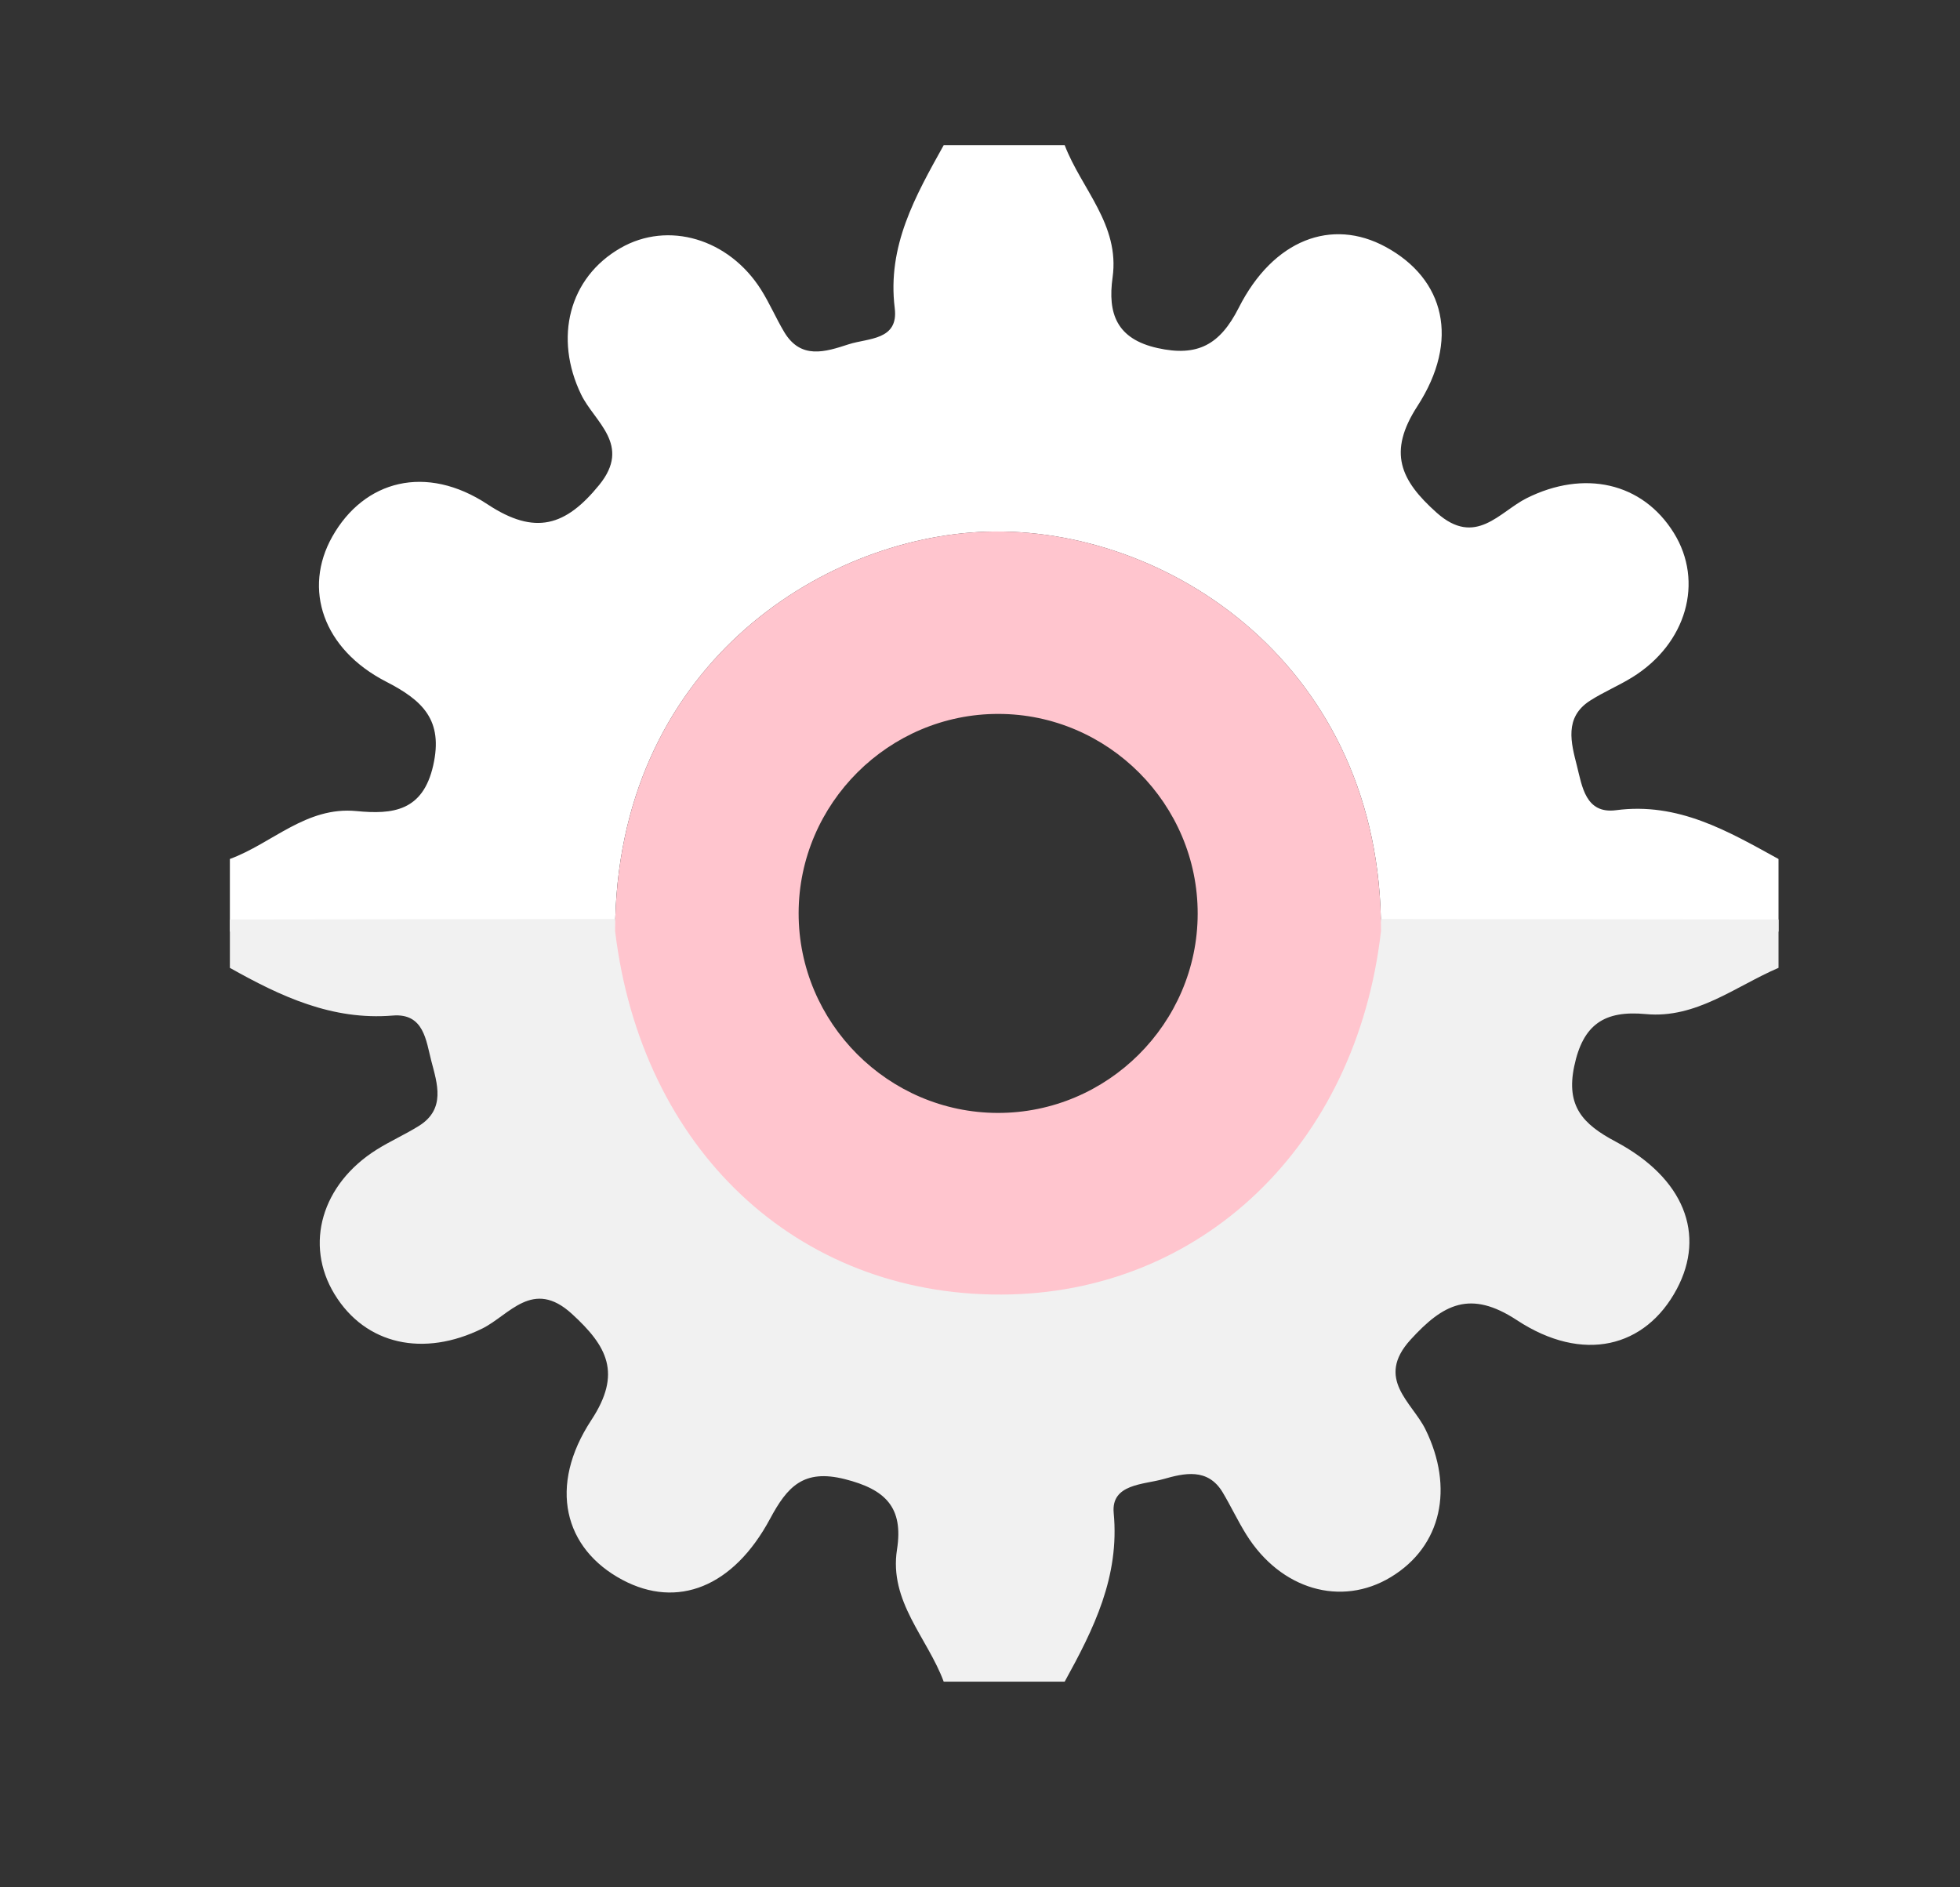 <?xml version="1.0" encoding="utf-8"?>
<!-- Generator: Adobe Illustrator 16.0.0, SVG Export Plug-In . SVG Version: 6.00 Build 0)  -->
<!DOCTYPE svg PUBLIC "-//W3C//DTD SVG 1.1//EN" "http://www.w3.org/Graphics/SVG/1.1/DTD/svg11.dtd">
<svg version="1.1" id="Layer_1" xmlns="http://www.w3.org/2000/svg" xmlns:xlink="http://www.w3.org/1999/xlink" x="0px" y="0px"
	 width="162px" height="156px" viewBox="0 0 162 156" enable-background="new 0 0 162 156" xml:space="preserve">
<rect x="0" y="0" width="162" height="156" fill="#333333" stroke="none"/>
<g>
	<path fill-rule="evenodd" clip-rule="evenodd" fill="#FFFFFF" d="M19,77c0-2,0-4,0-6c3.5-1.285,6.311-4.364,10.466-3.959
		c3.001,0.292,5.486,0.011,6.34-3.772c0.846-3.748-0.859-5.367-3.893-6.926c-5.222-2.685-6.887-7.656-4.449-11.985
		c2.636-4.68,7.769-6.016,12.836-2.67c3.94,2.602,6.466,1.786,9.224-1.601c2.708-3.325-0.389-5.199-1.492-7.48
		c-2.252-4.658-1.028-9.651,3.265-12.111c3.921-2.248,8.936-0.779,11.606,3.447c0.71,1.124,1.234,2.364,1.918,3.507
		c1.374,2.292,3.4,1.636,5.314,1.011c1.612-0.526,4.151-0.314,3.818-2.989C73.313,20.324,75.67,16.192,78,12c3.333,0,6.666,0,10,0
		c1.385,3.618,4.568,6.576,3.959,10.929c-0.416,2.975,0.322,5.086,3.717,5.841c3.313,0.737,5.164-0.278,6.711-3.333
		c2.856-5.641,7.688-7.445,12.135-5.033c4.894,2.653,6.158,7.721,2.629,13.169c-2.469,3.811-1.41,6.124,1.594,8.805
		c3.219,2.871,5.186-0.074,7.443-1.202c4.711-2.354,9.553-1.328,12.16,2.875c2.505,4.035,1.049,9.155-3.431,11.929
		c-1.128,0.699-2.37,1.215-3.486,1.929c-2.173,1.389-1.57,3.513-1.093,5.392c0.425,1.673,0.705,4.001,3.236,3.667
		c5.135-0.678,9.242,1.729,13.426,4.034c0,2,0,4,0,6c-10.953-0.013-21.905-0.025-32.857-0.038
		c0.076-21.863-17.608-33.521-32.643-33.016c-13.64,0.459-30.594,11.229-30.661,33.013C40.226,76.973,29.613,76.986,19,77z"/>
	<path fill-rule="evenodd" clip-rule="evenodd" fill="#F1F1F1" d="M114.143,75.962C125.095,75.975,136.047,75.987,147,76
		c0,1.333,0,2.667,0,4c-3.572,1.533-6.811,4.213-10.969,3.821c-3.43-0.322-5.192,0.854-5.918,4.319
		c-0.689,3.294,0.716,4.783,3.408,6.213c5.684,3.018,7.475,7.678,5.074,12.19c-2.587,4.863-7.769,6.158-13.214,2.581
		c-3.861-2.537-6.104-1.336-8.788,1.604c-2.956,3.239,0.121,5.172,1.226,7.421c2.367,4.819,1.358,9.654-2.861,12.209
		c-4.112,2.489-9.108,1.034-11.947-3.515c-0.704-1.128-1.269-2.342-1.951-3.484c-1.231-2.059-3.196-1.588-4.909-1.101
		c-1.623,0.462-4.328,0.383-4.1,2.801C92.55,130.34,90.391,134.661,88,139c-3.334,0-6.667,0-10,0
		c-1.342-3.624-4.534-6.619-3.86-10.923c0.545-3.481-0.949-4.969-4.313-5.816c-3.423-0.863-4.759,0.632-6.177,3.274
		c-3.041,5.667-7.67,7.461-12.195,5.058c-4.859-2.58-6.159-7.769-2.581-13.212c2.541-3.864,1.326-6.1-1.606-8.782
		c-3.235-2.96-5.17,0.114-7.416,1.219c-4.813,2.368-9.636,1.368-12.205-2.85c-2.503-4.11-1.061-9.095,3.493-11.948
		c1.126-0.705,2.353-1.25,3.48-1.953c2.246-1.398,1.513-3.519,1.026-5.385c-0.432-1.66-0.605-3.952-3.184-3.739
		C27.44,84.358,23.183,82.351,19,80c0-1.333,0-2.667,0-4c10.613-0.014,21.226-0.027,31.839-0.041
		c2.172,18.023,14.988,30.092,31.907,30.046C99.286,105.959,112.117,93.681,114.143,75.962z"/>
	<path display="none" fill-rule="evenodd" clip-rule="evenodd" fill="#FDFDFD" d="M88,140c2.391-4.339,4.55-8.66,4.051-13.939
		c-0.229-2.418,2.477-2.339,4.1-2.801c1.713-0.487,3.678-0.958,4.909,1.101c0.683,1.143,1.247,2.356,1.951,3.484
		c2.839,4.549,7.835,6.004,11.947,3.515c4.22-2.555,5.229-7.39,2.861-12.209c-1.104-2.249-4.182-4.182-1.226-7.421
		c2.685-2.94,4.927-4.142,8.788-1.604c5.445,3.577,10.627,2.282,13.214-2.581c2.4-4.513,0.609-9.173-5.074-12.19
		c-2.692-1.43-4.098-2.919-3.408-6.213c0.726-3.465,2.488-4.642,5.918-4.319c4.158,0.392,7.396-2.288,10.969-3.821
		c0,18.667-0.056,37.334,0.066,56c0.016,2.502-0.564,3.083-3.066,3.066C125.334,139.944,106.666,140,88,140z"/>
	<path display="none" fill-rule="evenodd" clip-rule="evenodd" fill="#FEFEFE" d="M147,71c-4.184-2.305-8.291-4.712-13.426-4.034
		c-2.531,0.334-2.812-1.994-3.236-3.667c-0.478-1.879-1.08-4.003,1.093-5.392c1.116-0.714,2.358-1.229,3.486-1.929
		c4.479-2.773,5.936-7.894,3.431-11.929c-2.607-4.203-7.449-5.229-12.16-2.875c-2.258,1.128-4.225,4.073-7.443,1.202
		c-3.004-2.681-4.063-4.994-1.594-8.805c3.529-5.448,2.265-10.516-2.629-13.169c-4.447-2.412-9.278-0.607-12.135,5.033
		c-1.547,3.055-3.398,4.07-6.711,3.333c-3.395-0.755-4.133-2.866-3.717-5.841C92.568,18.576,89.385,15.618,88,12
		c18.666,0,37.334,0.056,56-0.066c2.502-0.017,3.082,0.564,3.066,3.066C146.944,33.666,147,52.333,147,71z"/>
	<path display="none" fill-rule="evenodd" clip-rule="evenodd" fill="#FDFDFD" d="M19,81c4.183,2.351,8.44,4.358,13.463,3.942
		c2.578-0.213,2.751,2.079,3.184,3.739c0.486,1.866,1.219,3.986-1.026,5.385c-1.128,0.703-2.354,1.248-3.48,1.953
		c-4.554,2.854-5.997,7.838-3.493,11.948c2.569,4.218,7.392,5.218,12.205,2.85c2.246-1.104,4.181-4.179,7.416-1.219
		c2.932,2.683,4.146,4.918,1.606,8.782c-3.578,5.443-2.278,10.632,2.581,13.212c4.525,2.403,9.155,0.609,12.195-5.058
		c1.418-2.643,2.754-4.138,6.177-3.274c3.363,0.848,4.858,2.335,4.313,5.816c-0.674,4.304,2.518,7.299,3.86,10.923
		c-18.667,0-37.333-0.056-56,0.066c-2.502,0.017-3.083-0.564-3.067-3.066C19.056,118.334,19,99.667,19,81z"/>
	<path display="none" fill-rule="evenodd" clip-rule="evenodd" fill="#FEFEFE" d="M78,12c-2.33,4.192-4.687,8.324-4.046,13.471
		c0.333,2.675-2.206,2.463-3.818,2.989c-1.914,0.625-3.94,1.281-5.314-1.011c-0.685-1.143-1.208-2.383-1.918-3.507
		c-2.67-4.227-7.685-5.695-11.606-3.447c-4.292,2.46-5.517,7.453-3.265,12.111c1.103,2.281,4.2,4.155,1.492,7.48
		c-2.758,3.387-5.284,4.202-9.224,1.601c-5.068-3.346-10.201-2.01-12.836,2.67c-2.438,4.329-0.772,9.301,4.449,11.985
		c3.033,1.559,4.739,3.178,3.893,6.926c-0.854,3.783-3.339,4.064-6.34,3.772C25.311,66.636,22.5,69.715,19,71
		c0-18.667,0.056-37.334-0.066-56c-0.016-2.502,0.565-3.083,3.067-3.066C40.667,12.056,59.333,12,78,12z"/>
	<path fill-rule="evenodd" clip-rule="evenodd" fill="#FFC5CE" d="M114.143,76.962c-2.025,17.719-14.856,29.997-31.396,30.043
		c-16.919,0.046-29.734-12.022-31.907-30.046C50.906,55.175,67.86,44.405,81.5,43.946C96.534,43.441,114.219,55.099,114.143,76.962z
		 M82.47,91.991c9.063,0.016,16.506-7.397,16.522-16.459c0.016-9.062-7.402-16.508-16.461-16.522
		c-9.063-0.016-16.508,7.403-16.522,16.461C65.995,84.534,73.41,91.976,82.47,91.991z"/>
	<path display="none" fill-rule="evenodd" clip-rule="evenodd" fill="#FCFCFC" d="M82.47,91.991
		c-9.06-0.016-16.475-7.457-16.461-16.521c0.014-9.058,7.46-16.477,16.522-16.461c9.059,0.015,16.477,7.461,16.461,16.522
		C98.976,84.594,91.533,92.007,82.47,91.991z"/>
</g>
</svg>
